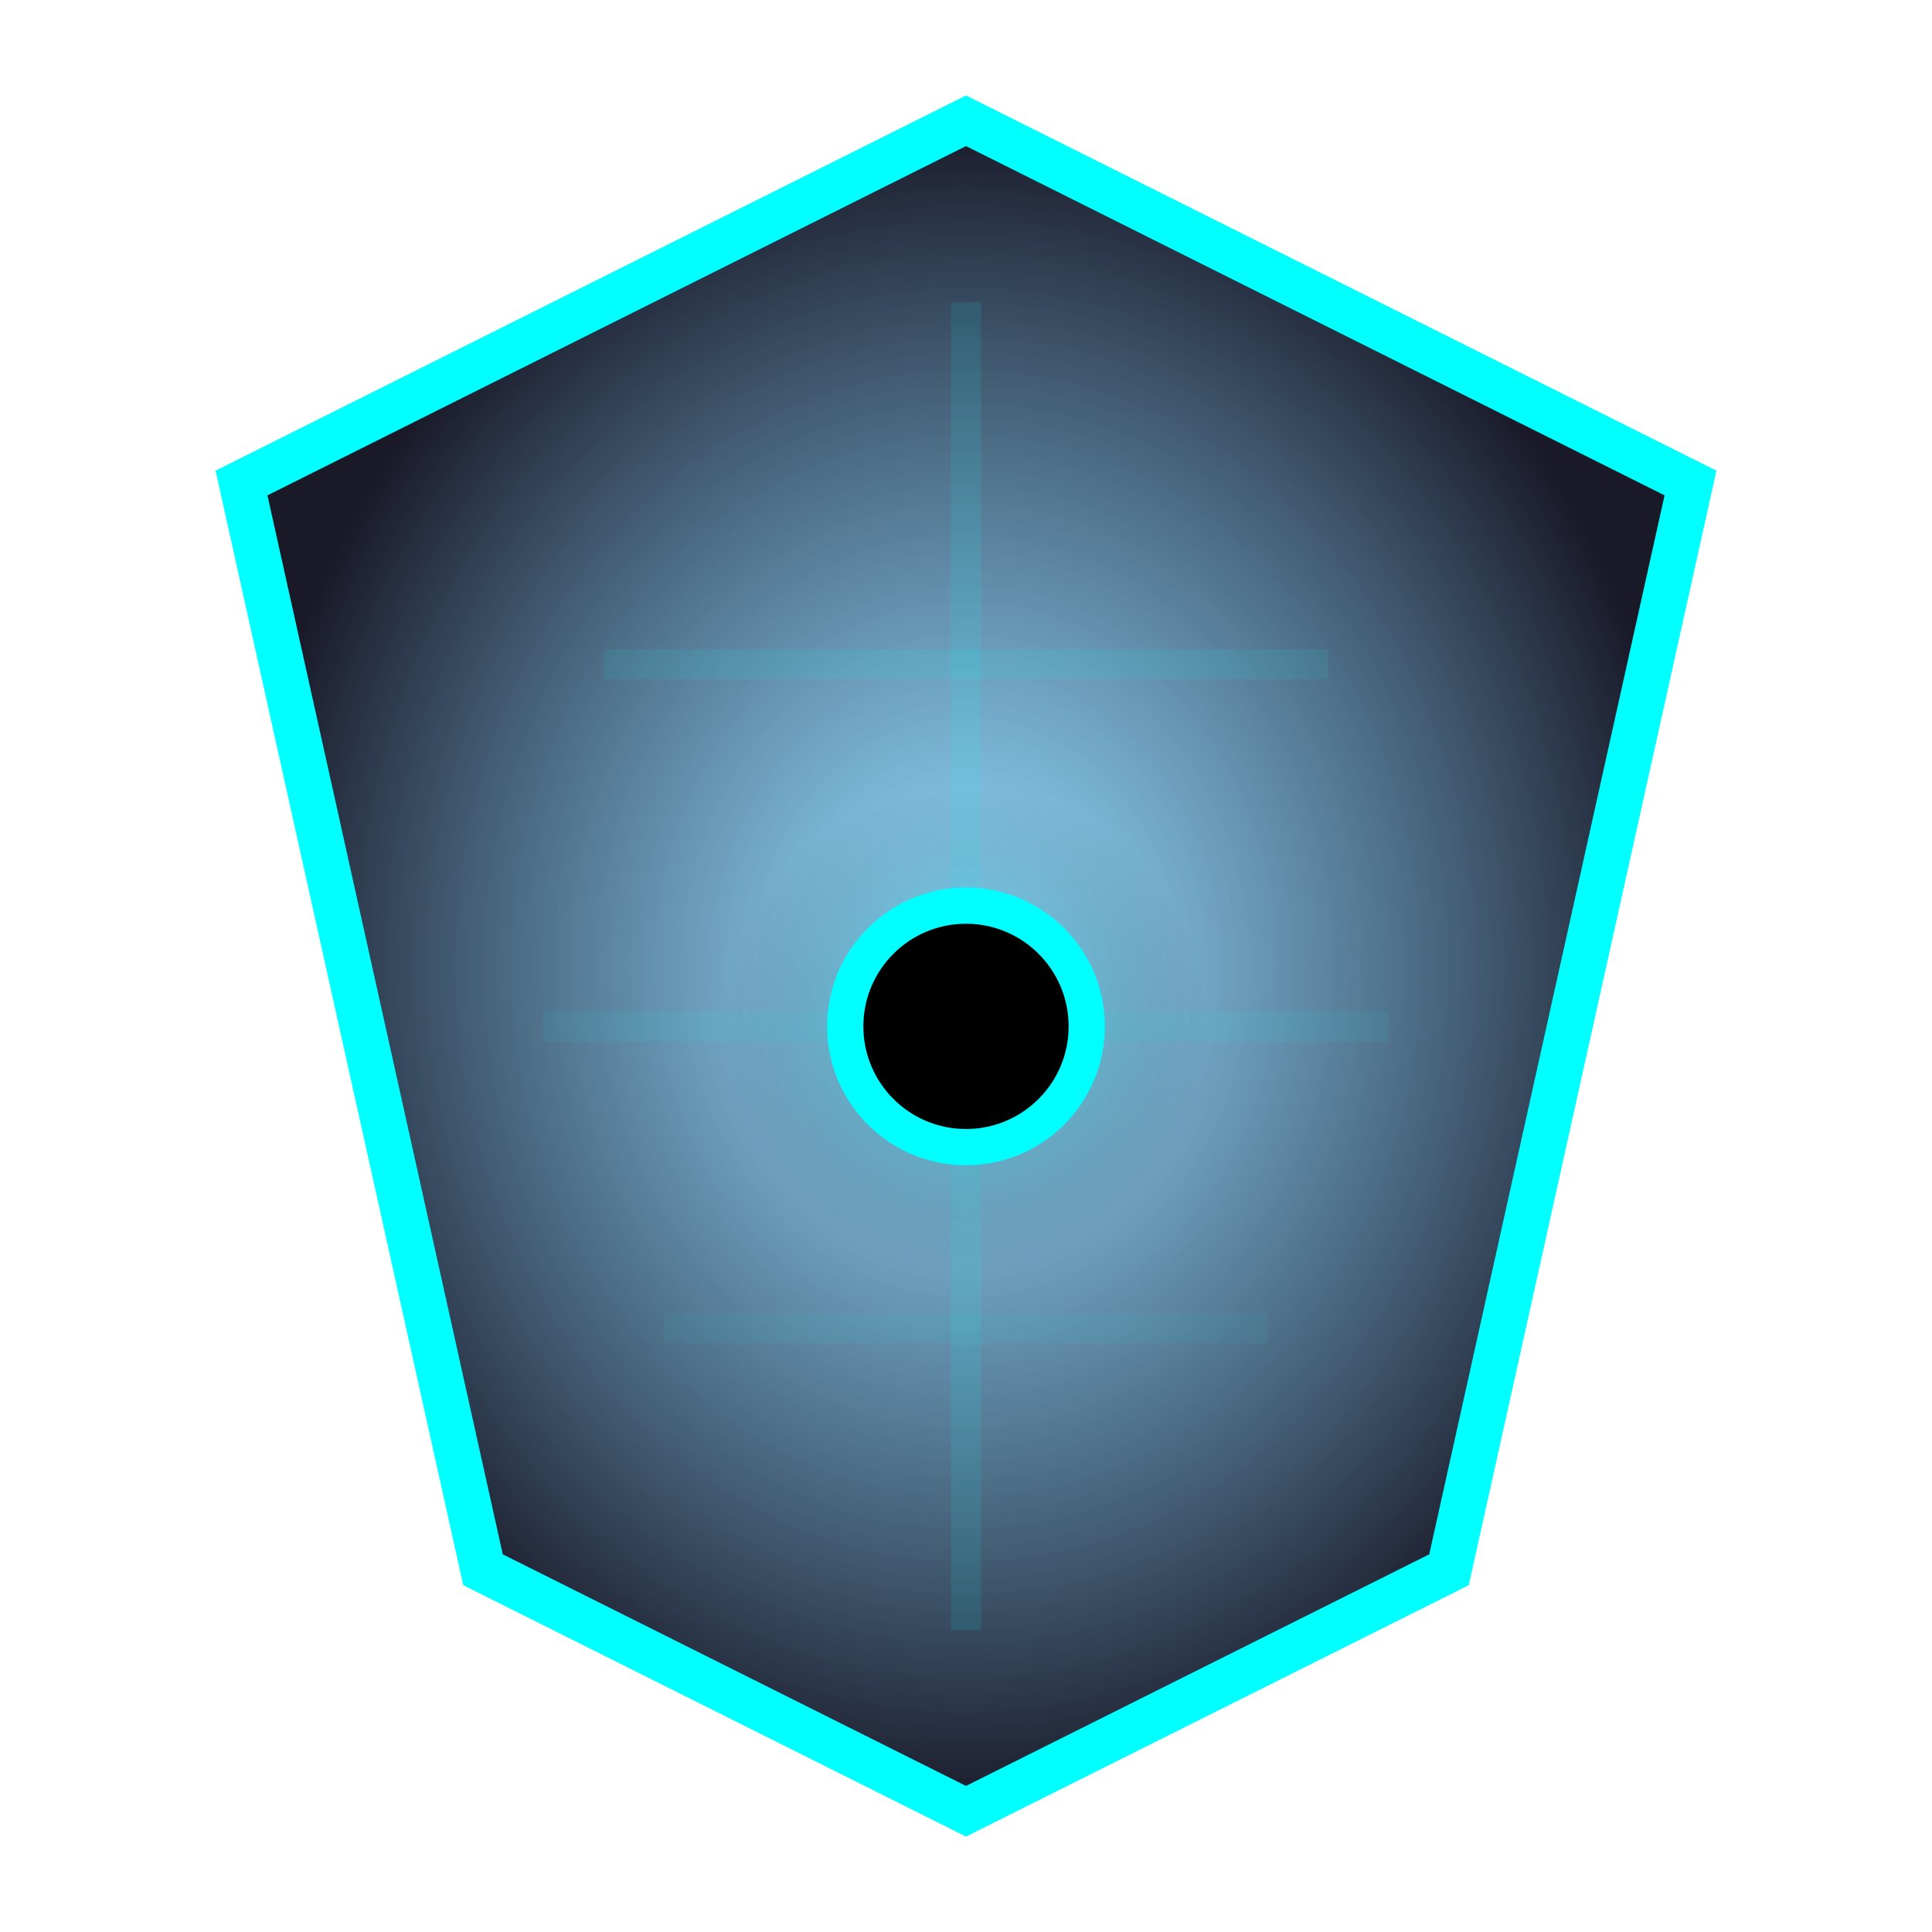 <svg width="64" height="64" viewBox="0 0 64 64" xmlns="http://www.w3.org/2000/svg">
  <defs>
    <!-- Radial glow gradient -->
    <radialGradient id="g-shield" cx="50%" cy="50%" r="50%">
      <stop offset="0%" stop-color="#6cf" stop-opacity="0.7"/>
      <stop offset="100%" stop-color="#001" stop-opacity="0.9"/>
    </radialGradient>

    <!-- Outer glow for shield edge -->
    <filter id="shield-glow" x="-50%" y="-50%" width="200%" height="200%">
      <feDropShadow dx="0" dy="0" stdDeviation="2" flood-color="#0ff" flood-opacity="0.4"/>
    </filter>

    <!-- Core orb glow -->
    <radialGradient id="core-glow" cx="50%" cy="50%" r="50%">
      <stop offset="0%" stop-color="#0ff" stop-opacity="0.4"/>
      <stop offset="100%" stop-color="transparent"/>
    </radialGradient>
  </defs>

  <!-- Main shield body -->
  <path 
    d="M32 4 L56 16 L48 52 L32 60 L16 52 L8 16 Z" 
    fill="url(#g-shield)" 
    stroke="#0ff" 
    stroke-width="1.5" 
    filter="url(#shield-glow)"
  />

  <!-- Internal glowing rune lines -->
  <line x1="32" y1="10" x2="32" y2="54" stroke="#0ff" stroke-opacity="0.1" stroke-width="1"/>
  <line x1="20" y1="22" x2="44" y2="22" stroke="#0ff" stroke-opacity="0.08" stroke-width="1"/>
  <line x1="18" y1="34" x2="46" y2="34" stroke="#0ff" stroke-opacity="0.06" stroke-width="1"/>
  <line x1="22" y1="44" x2="42" y2="44" stroke="#0ff" stroke-opacity="0.05" stroke-width="1"/>

  <!-- Core orb glow -->
  <circle cx="32" cy="34" r="8" fill="url(#core-glow)" />

  <!-- Core gem/orb -->
  <circle cx="32" cy="34" r="4" fill="#000" stroke="#0ff" stroke-width="1.2"/>
</svg>
